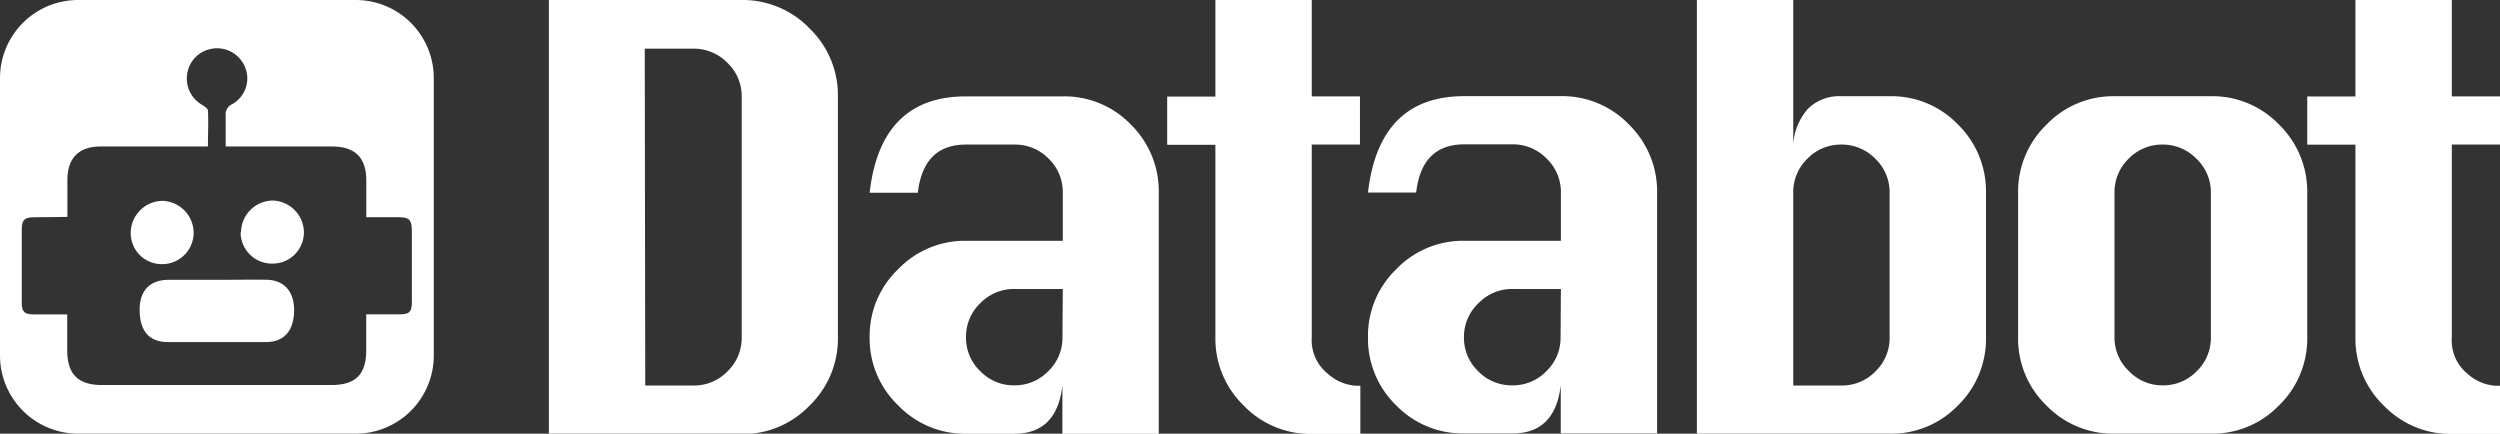<svg id="Layer_1" data-name="Layer 1" xmlns="http://www.w3.org/2000/svg" viewBox="0 0 311.28 54"><rect x="0" y="0" width="311.28" height="54" fill="#333333" stroke="none"/><defs><style>.cls-1{fill:#fff;}</style></defs><path class="cls-1" d="M46.06-13.49v-54h24a11.53,11.53,0,0,1,8.46,3.54,11.55,11.55,0,0,1,3.53,8.44v30A11.57,11.57,0,0,1,78.53-17a11.51,11.51,0,0,1-8.46,3.56Zm12-6h6a5.78,5.78,0,0,0,4.26-1.78,5.74,5.74,0,0,0,1.75-4.19v-30a5.7,5.7,0,0,0-1.78-4.21,5.83,5.83,0,0,0-4.23-1.76H58Z" transform="translate(22.28 67.49)"/><path class="cls-1" d="M110.05-37.51v-6a5.75,5.75,0,0,0-1.78-4.24A5.81,5.81,0,0,0,104-49.49H98c-3.55,0-5.53,2-6,6H86q1.36-12,12-12h12A11.5,11.5,0,0,1,118.51-52,11.65,11.65,0,0,1,122-43.48v30h-12v-6q-.69,6-6,6H98A11.54,11.54,0,0,1,89.57-17,11.52,11.52,0,0,1,86-25.48v-.05A11.51,11.51,0,0,1,89.58-34,11.51,11.51,0,0,1,98-37.51Zm0,6h-6a5.82,5.82,0,0,0-4.25,1.75A5.74,5.74,0,0,0,98-25.53v.05a5.71,5.71,0,0,0,1.76,4.19A5.75,5.75,0,0,0,104-19.51a5.78,5.78,0,0,0,4.26-1.78,5.74,5.74,0,0,0,1.75-4.19Z" transform="translate(22.28 67.49)"/><path class="cls-1" d="M129.05-67.49h12v12h6v6h-6v24A5.31,5.31,0,0,0,143-21a5.81,5.81,0,0,0,3.54,1.54h.56v6h-6A11.53,11.53,0,0,1,132.57-17a11.59,11.59,0,0,1-3.52-8.46v-24h-6v-6h6Z" transform="translate(22.28 67.49)"/><path class="cls-1" d="M172.07-37.51v-6a5.75,5.75,0,0,0-1.78-4.24,5.81,5.81,0,0,0-4.24-1.77h-6q-5.32,0-6,6h-6q1.38-12,12-12h12A11.52,11.52,0,0,1,180.53-52a11.64,11.64,0,0,1,3.52,8.48v30h-12v-6q-.7,6-6,6h-6A11.56,11.56,0,0,1,151.58-17a11.56,11.56,0,0,1-3.53-8.46v-.05A11.52,11.52,0,0,1,151.6-34,11.51,11.51,0,0,1,160-37.51Zm0,6h-6a5.8,5.8,0,0,0-4.24,1.75A5.74,5.74,0,0,0,160-25.53v.05a5.74,5.74,0,0,0,1.75,4.19,5.78,5.78,0,0,0,4.26,1.78,5.78,5.78,0,0,0,4.27-1.78,5.74,5.74,0,0,0,1.75-4.19Z" transform="translate(22.28 67.49)"/><path class="cls-1" d="M189-13.49v-54h12v18A7.36,7.36,0,0,1,202.88-54,5.6,5.6,0,0,1,207-55.51h6A11.5,11.5,0,0,1,221.5-52,11.65,11.65,0,0,1,225-43.48v18A11.57,11.57,0,0,1,221.5-17,11.51,11.51,0,0,1,213-13.49Zm12-6h6a5.78,5.78,0,0,0,4.26-1.78A5.74,5.74,0,0,0,213-25.48v-18a5.75,5.75,0,0,0-1.78-4.24A5.81,5.81,0,0,0,207-49.49a5.8,5.8,0,0,0-4.25,1.77A5.78,5.78,0,0,0,201-43.48Z" transform="translate(22.28 67.49)"/><path class="cls-1" d="M241-55.51h12A11.49,11.49,0,0,1,261.47-52,11.65,11.65,0,0,1,265-43.48v18A11.57,11.57,0,0,1,261.47-17,11.5,11.5,0,0,1,253-13.49H241A11.54,11.54,0,0,1,232.53-17,11.52,11.52,0,0,1,229-25.48v-18a11.57,11.57,0,0,1,3.54-8.5A11.52,11.52,0,0,1,241-55.51Zm0,12v18a5.71,5.71,0,0,0,1.76,4.19A5.75,5.75,0,0,0,247-19.51a5.75,5.75,0,0,0,4.26-1.78A5.75,5.75,0,0,0,253-25.48v-18a5.76,5.76,0,0,0-1.79-4.24A5.81,5.81,0,0,0,247-49.49a5.8,5.8,0,0,0-4.25,1.77A5.78,5.78,0,0,0,241-43.48Z" transform="translate(22.28 67.49)"/><path class="cls-1" d="M271-67.49h12v12h6v6h-6v24A5.32,5.32,0,0,0,284.9-21a5.79,5.79,0,0,0,3.54,1.54H289v6h-6A11.51,11.51,0,0,1,274.52-17,11.55,11.55,0,0,1,271-25.48v-24h-6v-6h6Z" transform="translate(22.28 67.49)"/><path class="cls-1" d="M22-13.49H-12.54a9.74,9.74,0,0,1-9.74-9.74V-57.76a9.73,9.73,0,0,1,9.74-9.73H22a9.72,9.72,0,0,1,9.73,9.73v34.53A9.73,9.73,0,0,1,22-13.49ZM-18-40.44c-1.24,0-1.57.35-1.57,1.56q0,4.49,0,9c0,1.23.31,1.53,1.56,1.54h4.1v4.45c0,3,1.36,4.34,4.31,4.34H19c3,0,4.32-1.34,4.32-4.32v-4.48h4.08c1.32,0,1.6-.29,1.6-1.61,0-2.86,0-5.72,0-8.59,0-1.65-.25-1.9-1.94-1.9H23.33V-45c0-2.87-1.39-4.25-4.29-4.25H5.82c0-1.37,0-2.61,0-3.85a1.37,1.37,0,0,1,.81-1.42,3.67,3.67,0,0,0,1.26-5.25,3.74,3.74,0,0,0-3.95-1.62,3.71,3.71,0,0,0-2.88,2.91,3.77,3.77,0,0,0,1.75,4c.31.2.79.48.8.75.08,1.47,0,2.94,0,4.48H-9.74c-2.73,0-4.15,1.44-4.15,4.19,0,1.48,0,3,0,4.57C-15.36-40.45-16.68-40.46-18-40.44Zm28.81,7.78c2.23,0,3.52,1.4,3.53,3.76,0,2.55-1.21,4-3.5,4q-6.1,0-12.22,0c-2.35,0-3.53-1.42-3.51-4.07,0-2.34,1.3-3.67,3.59-3.68,2,0,4,0,6.05,0S8.8-32.68,10.82-32.66ZM-6-38.57a4,4,0,0,1,3.93-3.91,4,4,0,0,1,3.9,4,3.92,3.92,0,0,1-4,3.88A3.86,3.86,0,0,1-6-38.57Zm13.73,0a4,4,0,0,1,3.91-3.95,4,4,0,0,1,3.92,3.93,3.89,3.89,0,0,1-3.9,3.92A3.9,3.9,0,0,1,7.68-38.53Z" transform="translate(22.28 67.49)"/></svg>